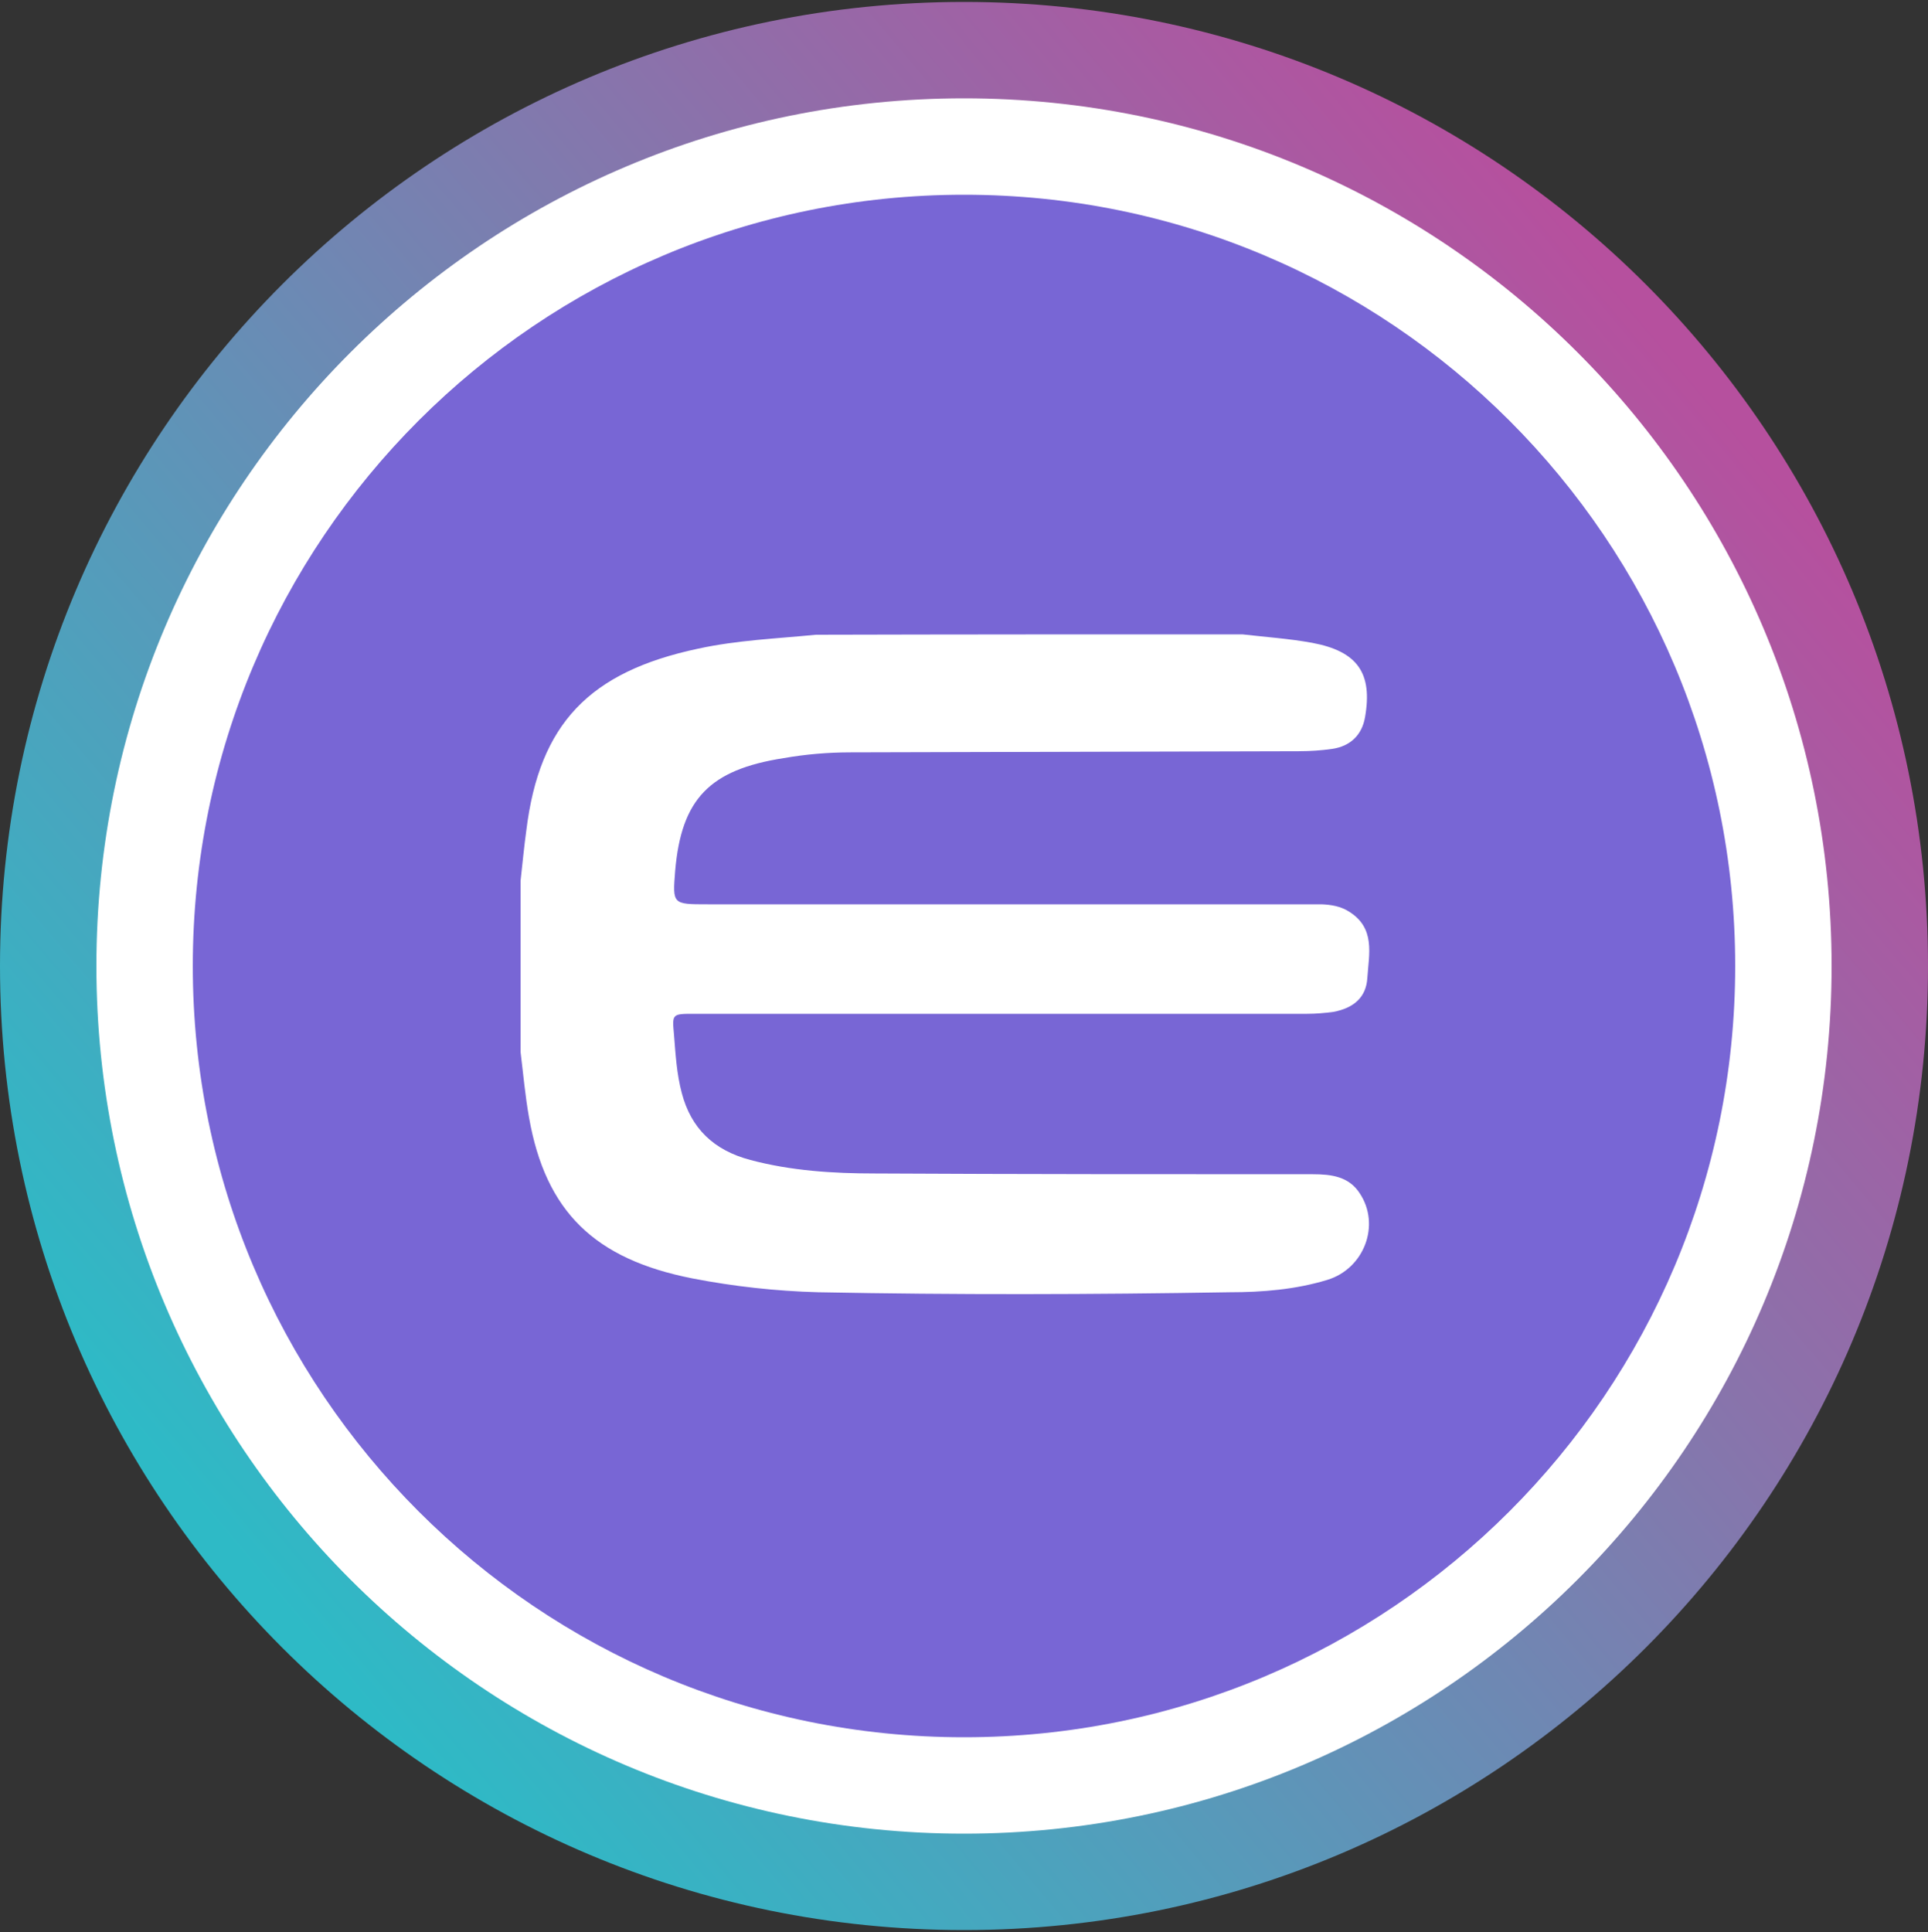 <svg width="500" height="501" viewBox="0 0 500 501" fill="none" xmlns="http://www.w3.org/2000/svg">
<rect x="0" y="0" width="500" height="501" fill="#333333" stroke="none"/>
<g clip-path="url(#clip0_1_293)">
<path fill-rule="evenodd" clip-rule="evenodd" d="M250 500.5C388.1 500.5 500 388.6 500 250.5C500 112.4 388.1 0.5 250 0.5C111.9 0.5 0 112.4 0 250.5C0 388.6 111.9 500.5 250 500.5Z" fill="url(#paint0_linear_1_293)"/>
<path fill-rule="evenodd" clip-rule="evenodd" d="M250 475.5C374.3 475.5 475 374.8 475 250.5C475 126.2 374.3 25.5 250 25.5C125.7 25.5 25 126.2 25 250.5C25 374.8 125.7 475.5 250 475.5Z" fill="white"/>
<path fill-rule="evenodd" clip-rule="evenodd" d="M250 450.5C360.5 450.5 450 361 450 250.5C450 140 360.5 50.5 250 50.5C139.5 50.5 50 140 50 250.5C50 361 139.5 450.5 250 450.5Z" fill="#7866D5"/>
<path d="M322.2 164.5C328.2 165.2 334.3 165.6 340.3 166.7C352.1 168.9 356 174.6 354 186C353.2 190.6 350.2 193.5 345.5 194.2C342.7 194.6 339.8 194.8 337 194.8C298.2 194.9 259.4 195 220.6 195.1C214.7 195.1 208.9 195.6 203.2 196.6C184 199.6 176.7 207.2 175.1 225.8C174.4 234.5 174.4 234.5 183.5 234.5H342.7C345.2 234.6 347.6 235 349.7 236.3C356.8 240.6 355 247.4 354.6 253.6C354.3 258.6 351.1 261.4 345.8 262.4C343.5 262.7 341.2 262.9 339 262.9H180.1C174.2 262.9 174.3 262.9 174.8 268.4C175.2 273.5 175.5 278.5 176.8 283.4C179.2 292.6 185.1 298.3 194.6 300.8C205.1 303.6 216 304.3 226.9 304.3C264.8 304.5 302.6 304.5 340.5 304.5C345.3 304.5 349.8 305.1 352.6 309.4C358.1 317.6 353.8 329 344.2 331.9C336 334.4 327.4 335.1 318.9 335.1C283.3 335.7 247.8 335.8 212.2 335.1C201.2 334.8 190.3 333.6 179.5 331.5C154.2 326.5 141.5 314.2 137.2 289.8C136.2 284.2 135.7 278.5 135 272.8V228.4C135.5 224 135.9 219.6 136.5 215.3C139.9 187.7 152.8 174.2 181.1 168.2C191.2 166 201.5 165.6 211.6 164.6C248.3 164.5 285.2 164.5 322.2 164.5Z" fill="white"/>
</g>
<defs>
<linearGradient id="paint0_linear_1_293" x1="436.393" y1="93.669" x2="64.394" y2="406.669" gradientUnits="userSpaceOnUse">
<stop stop-color="#B6509E"/>
<stop offset="1" stop-color="#2EBAC6"/>
</linearGradient>
<clipPath id="clip0_1_293">
<rect width="500" height="500" fill="white" transform="translate(0 0.5)"/>
</clipPath>
</defs>
</svg>
